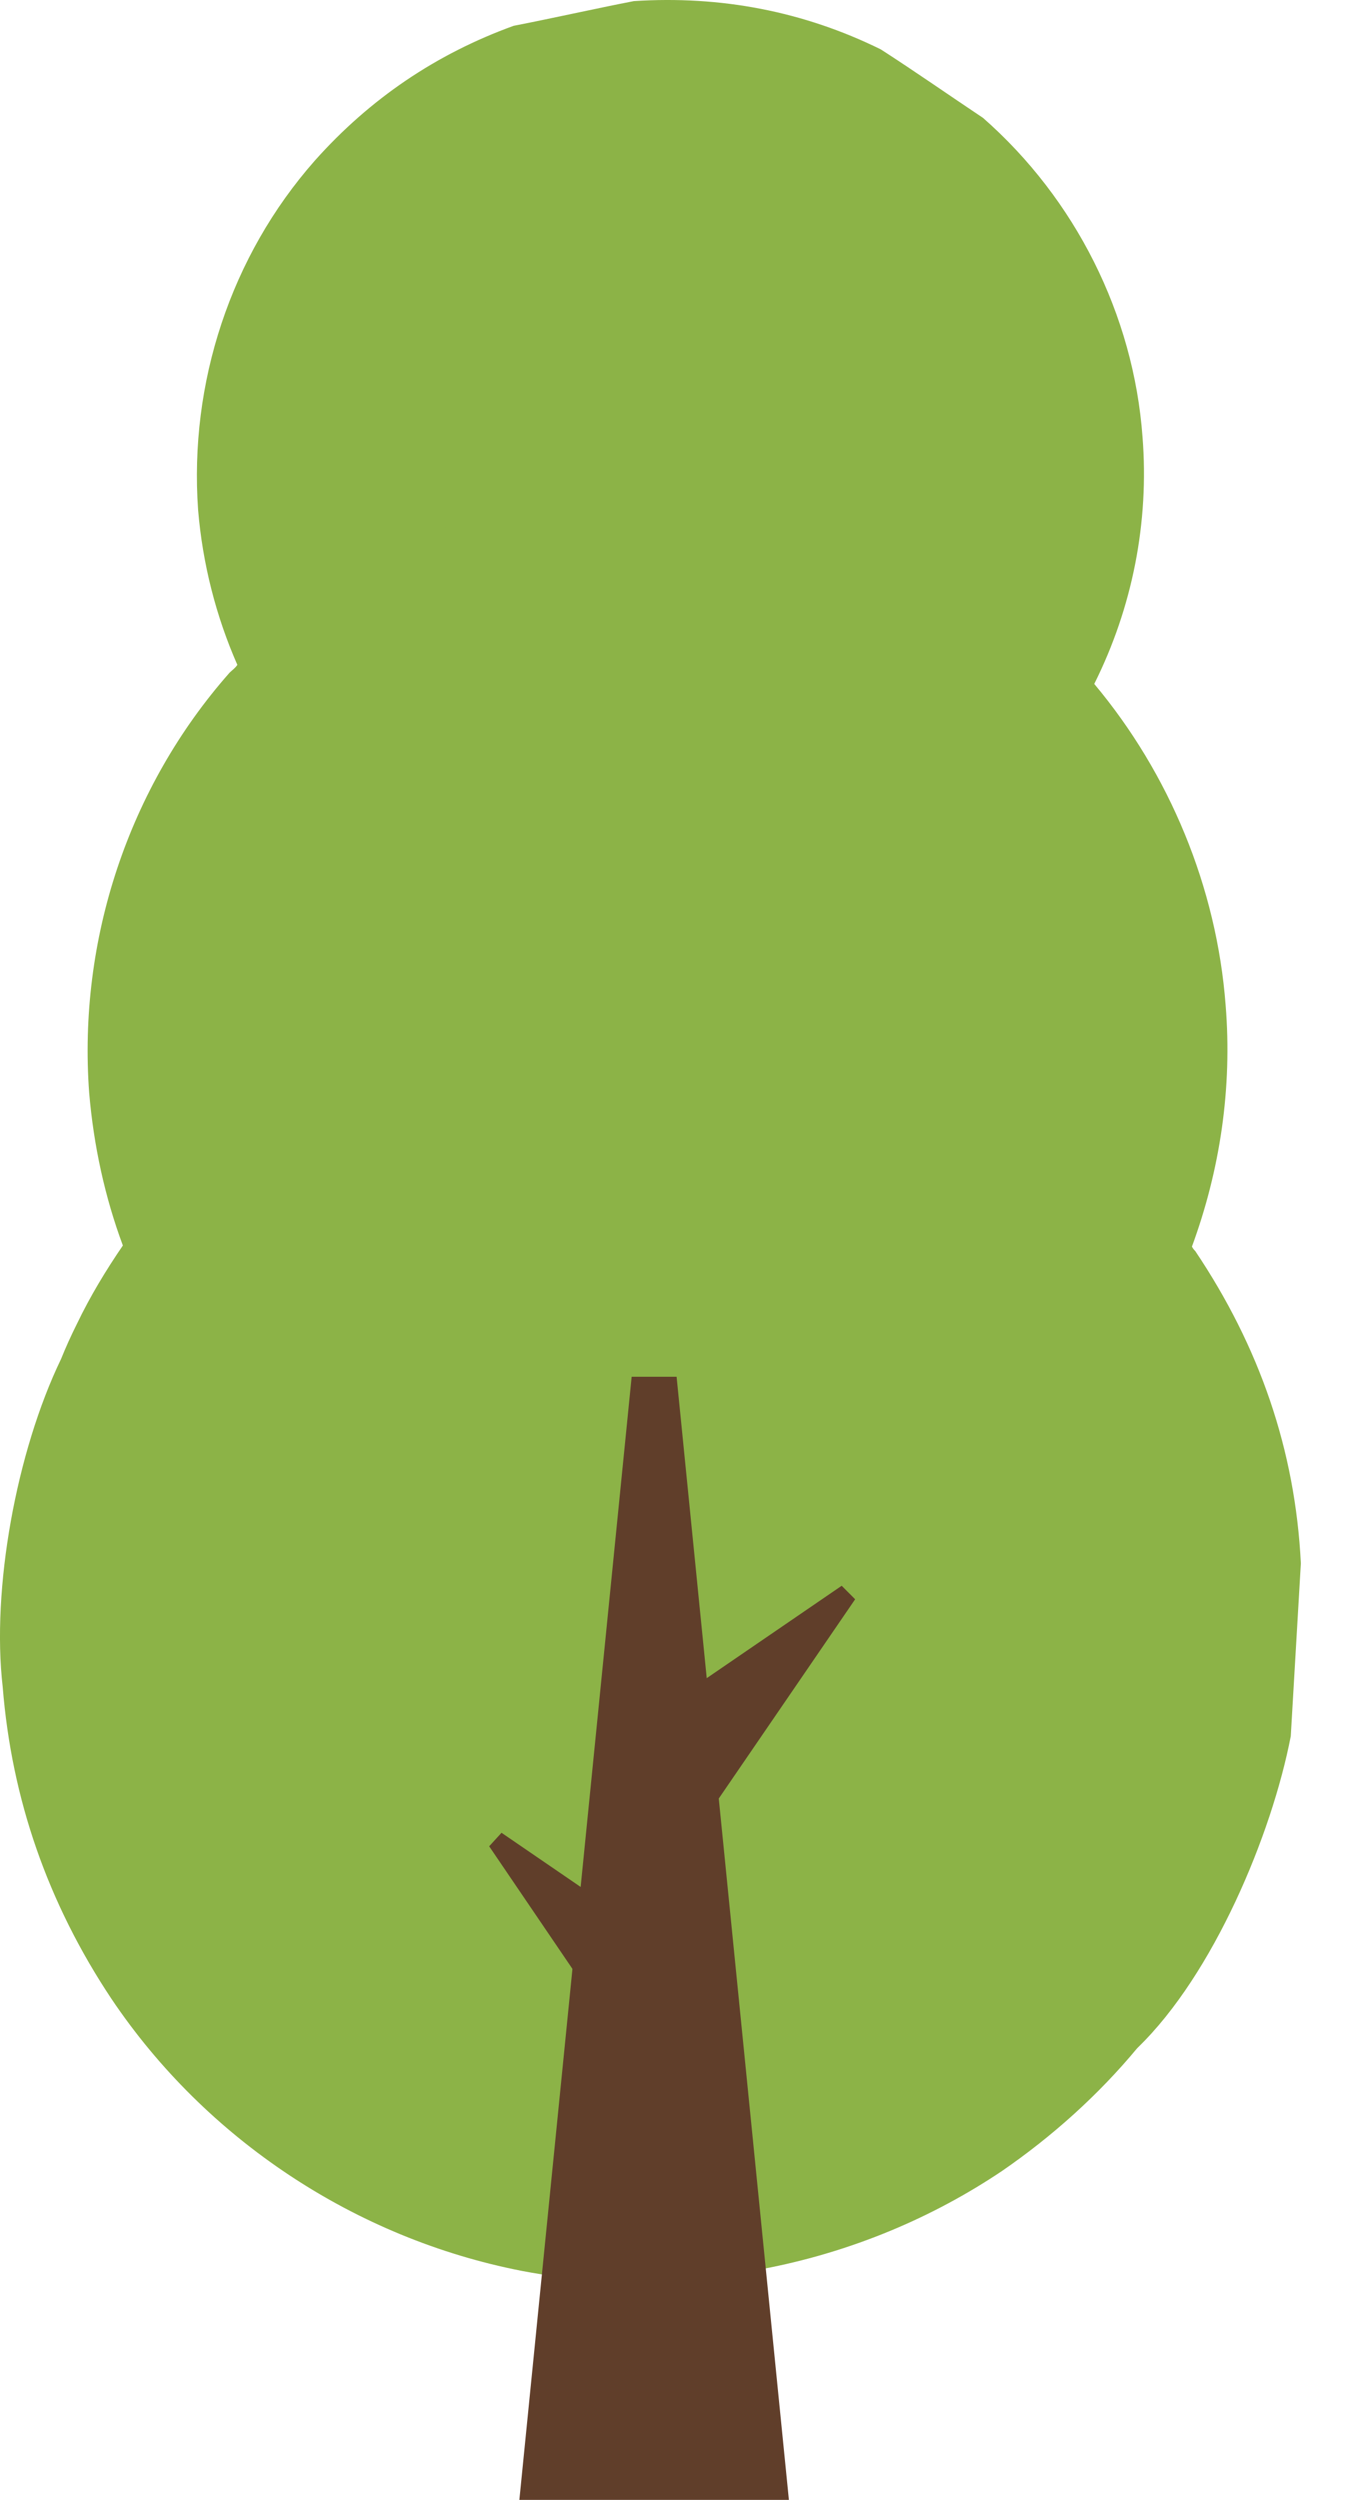<svg width="28" height="52" viewBox="0 0 28 52" fill="none" xmlns="http://www.w3.org/2000/svg">
<path d="M24.865 26.024C24.842 26 24.819 25.977 24.795 25.93C25.379 24.342 25.636 22.636 25.496 20.908C25.309 18.455 24.328 16.095 22.763 14.226C23.557 12.638 23.907 10.862 23.767 9.087C23.58 6.541 22.366 4.135 20.45 2.453C19.749 1.985 19.048 1.495 18.324 1.028C16.712 0.233 14.984 -0.094 13.185 0.023C12.344 0.187 11.526 0.373 10.685 0.537C9.073 1.121 7.695 2.055 6.55 3.34C4.798 5.326 3.934 7.966 4.121 10.605C4.214 11.727 4.495 12.825 4.938 13.829C4.892 13.899 4.822 13.946 4.775 13.993C2.672 16.376 1.621 19.553 1.855 22.73C1.948 23.828 2.182 24.902 2.556 25.907C2.205 26.421 1.878 26.958 1.598 27.542C1.481 27.776 1.364 28.033 1.271 28.266C0.336 30.205 -0.178 33.055 0.056 35.088C0.243 37.424 0.991 39.573 2.299 41.535C4.261 44.455 7.368 46.511 10.825 47.188C14.283 47.866 17.927 47.118 20.847 45.156C21.898 44.432 22.856 43.568 23.651 42.61C23.651 42.61 23.651 42.61 23.674 42.586C25.239 41.068 26.454 38.171 26.851 36.115C26.921 34.924 26.991 33.709 27.061 32.518C26.944 30.158 26.197 28.009 24.865 26.024Z" fill="#8CB347"/>
<path d="M5.056 35.695C5.056 33.476 5.686 31.35 6.784 29.551C6.154 28.079 5.78 26.467 5.78 24.785C5.78 21.048 7.532 17.66 10.242 15.418C9.611 13.946 9.261 12.357 9.261 10.675C9.261 6.214 11.76 2.266 15.404 0.14C14.68 0.023 13.956 -0 13.209 0.07C12.367 0.233 11.55 0.42 10.709 0.584C9.097 1.168 7.719 2.102 6.574 3.387C4.822 5.373 3.958 8.012 4.145 10.652C4.238 11.774 4.518 12.871 4.962 13.876C4.915 13.946 4.845 13.993 4.799 14.04C2.696 16.422 1.645 19.599 1.879 22.776C1.972 23.874 2.206 24.949 2.579 25.953C2.229 26.467 1.902 27.005 1.622 27.589C1.505 27.822 1.388 28.079 1.295 28.313C0.36 30.252 -0.154 33.102 0.08 35.134C0.267 37.47 1.014 39.62 2.322 41.582C4.285 44.502 7.392 46.558 10.849 47.235C11.947 47.445 13.068 47.516 14.19 47.445C9.004 46.09 5.056 41.278 5.056 35.695Z" fill="#8CB347"/>
<path d="M10.804 51.999L13.14 28.638H14.075L16.411 51.999H10.804Z" fill="#603E2A"/>
<path d="M13.141 35.975L17.509 32.985L17.789 33.266L14.799 37.634L13.141 35.975Z" fill="#603E2A"/>
<path d="M13.143 42.772L10.176 38.404L10.433 38.123L14.802 41.114L13.143 42.772Z" fill="#603E2A"/>
</svg>
